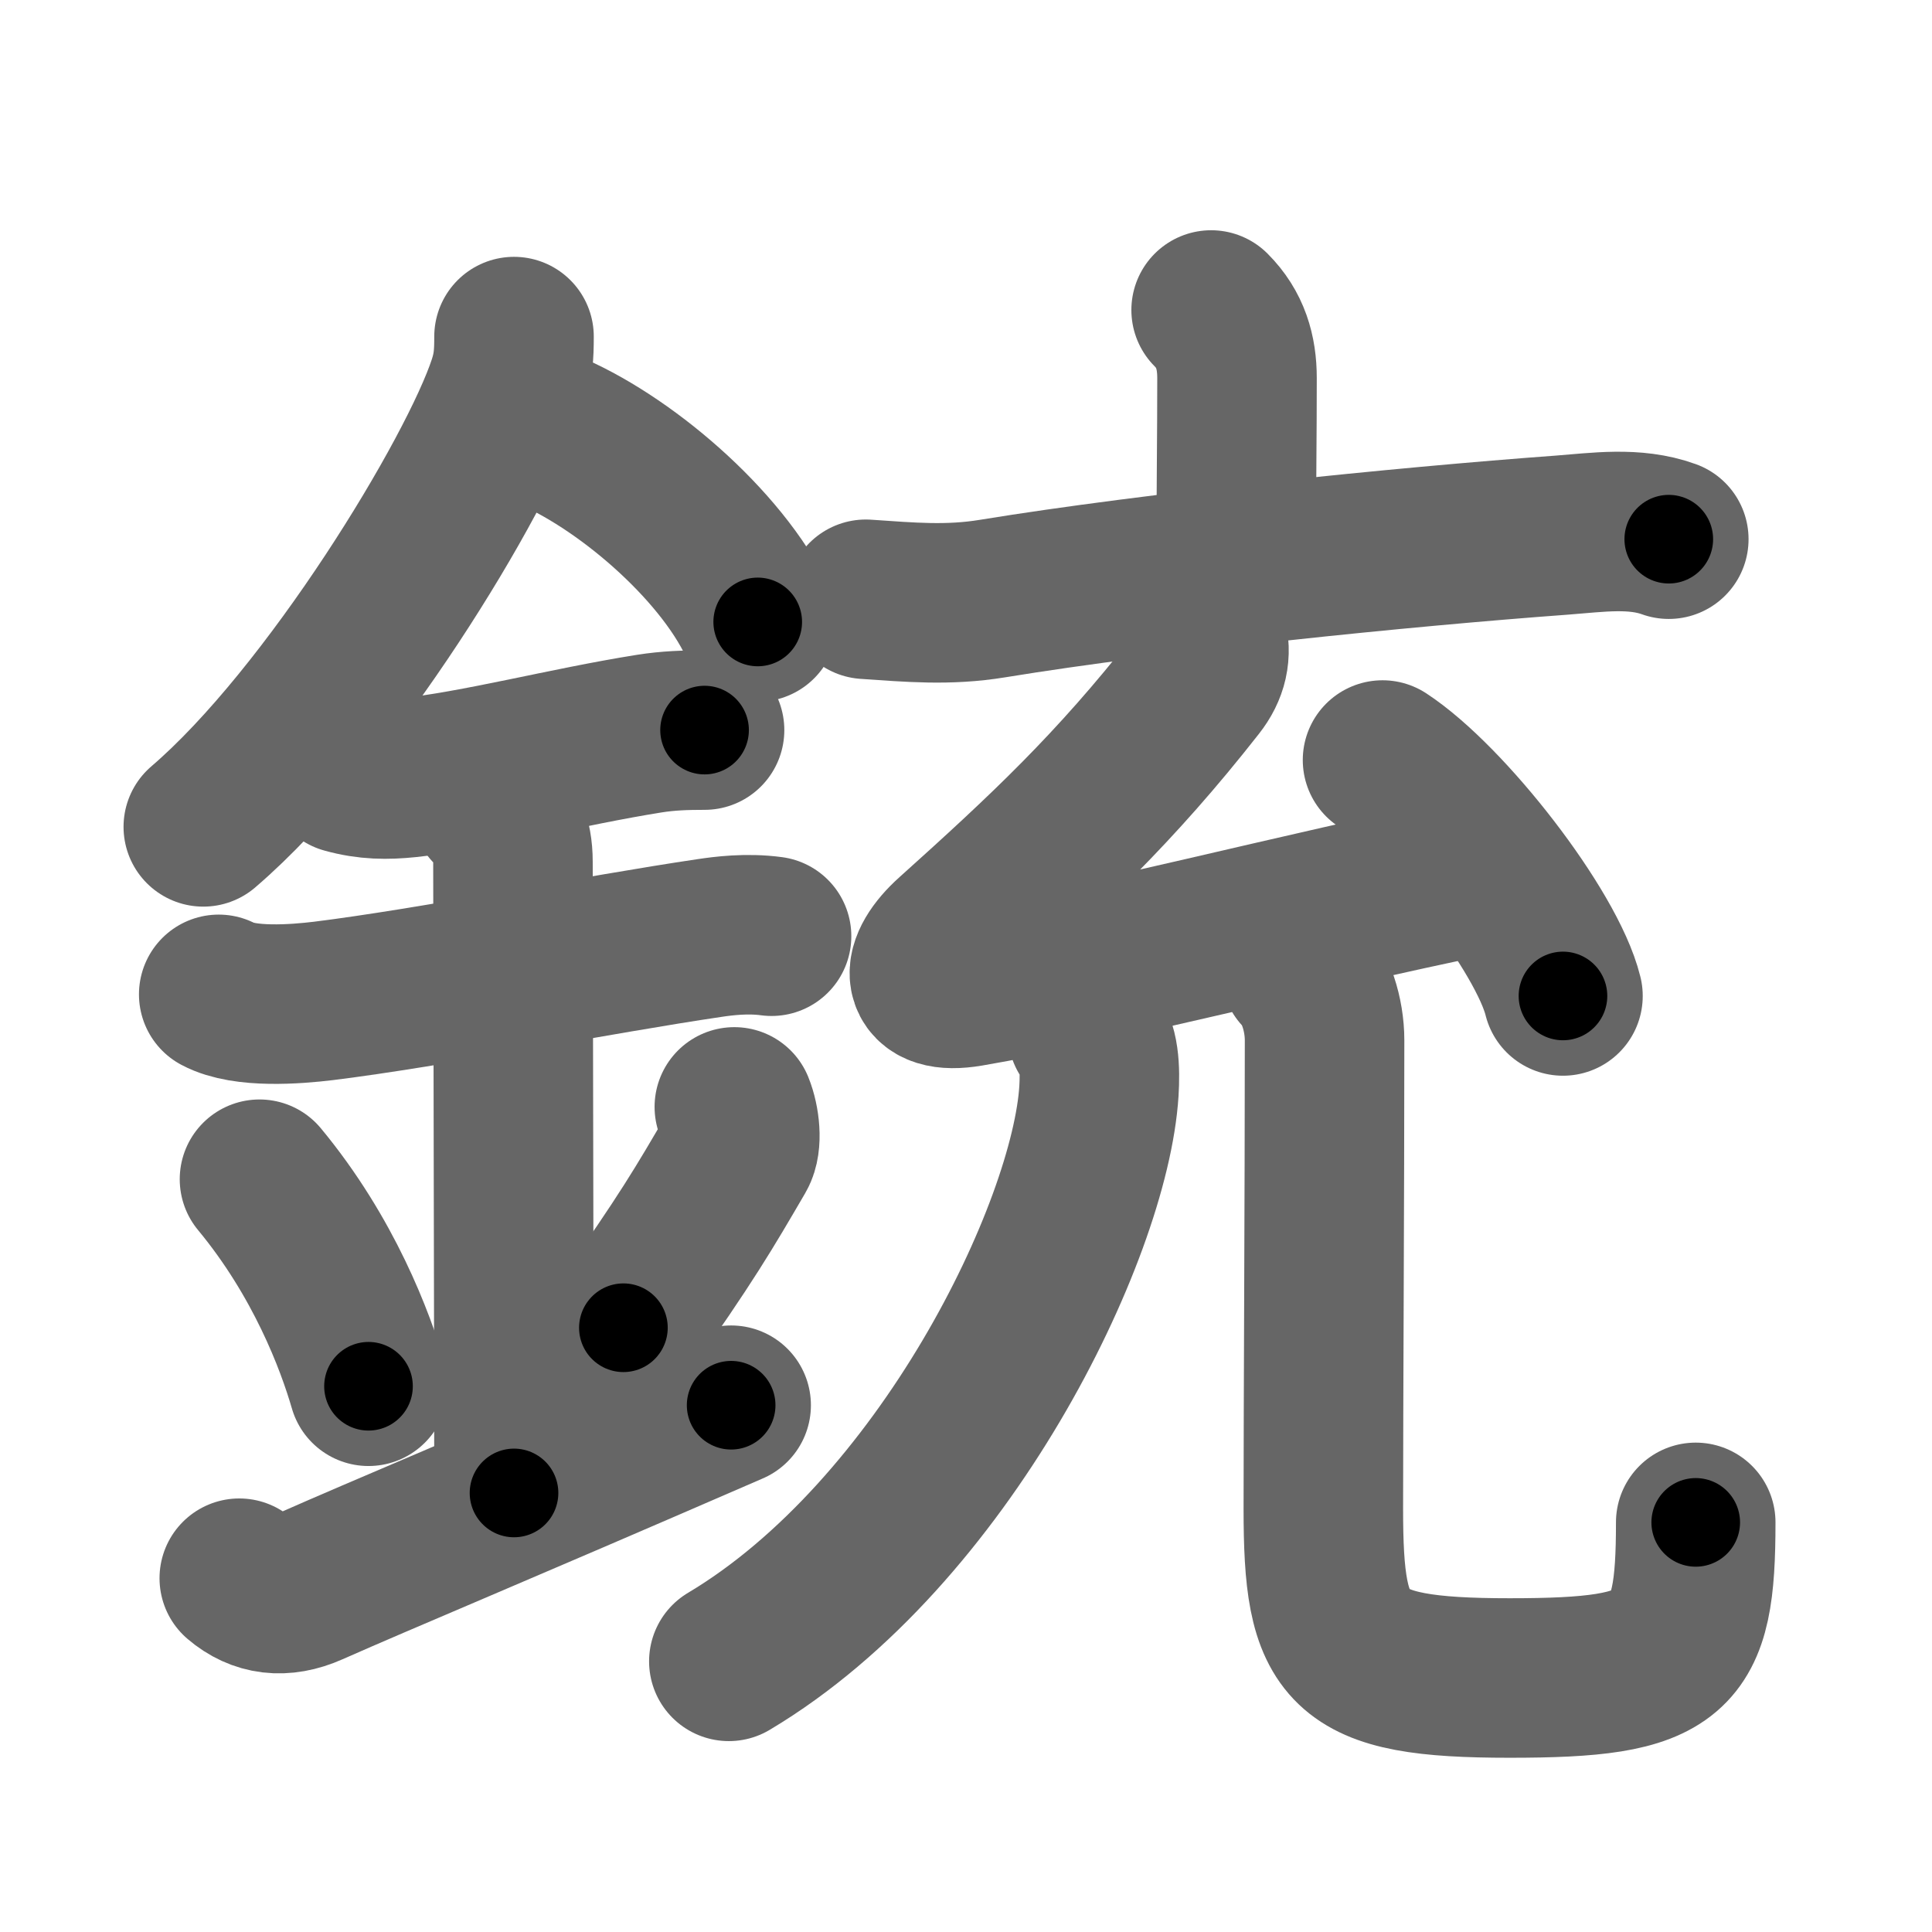 <svg xmlns="http://www.w3.org/2000/svg" width="109" height="109" viewBox="0 0 109 109" id="9283"><g fill="none" stroke="#666" stroke-width="9" stroke-linecap="round" stroke-linejoin="round"><g><g><path d="M29,18.99c0,1.02-0.04,1.71-0.36,2.68c-1.69,5.17-10,18.84-17.17,24.98" /><path d="M30.77,24.19c4.33,1.76,9.87,6.46,11.98,10.9" /><path d="M19.5,43.65C20.75,44,21.83,44,23,43.88c3.92-0.41,8.92-1.74,13.63-2.49c1.07-0.17,2.04-0.2,3.12-0.2" /><path d="M12.34,56.1c1.46,0.78,4.34,0.56,5.91,0.37c6.05-0.75,15.56-2.63,21.79-3.55c0.74-0.11,2.09-0.29,3.49-0.1" /><path d="M27.7,45.55c0.82,0.82,1.24,1.7,1.24,3.07c0,4.24,0.06,29.01,0.06,35.61" /><path d="M14.64,66.53c3.63,4.38,5.41,9.13,6.15,11.68" /><path d="M41.43,62.45c0.32,0.79,0.45,2.02,0.11,2.6c-1.79,3.07-2.82,4.84-6.37,9.86" /><path d="M13.5,89.04c1.12,0.96,2.47,1.14,4,0.46c4.25-1.88,10-4.25,23.75-10.22" /></g><g p4:phon="充" xmlns:p4="http://kanjivg.tagaini.net"><g><g><path d="M68.33,17.49c1.09,1.09,1.46,2.38,1.46,3.84c0,3.57-0.04,5.21-0.04,9.66" /><path d="M48.85,33.81c2.5,0.17,4.65,0.37,7.15-0.04c9.25-1.51,23.13-2.92,32.13-3.58c1.99-0.15,4.09-0.47,6.02,0.23" /></g><g p4:part="1"><g><path d="M68.09,35.85c0.28,1.03,0.06,1.93-0.6,2.77C62.88,44.5,59,48.12,53.76,52.83c-1.87,1.67-1.93,3.33,0.9,2.85c6.89-1.17,18.93-4.29,28.51-6.25" /><path d="M78,42.88c3.59,2.35,9.28,9.66,10.18,13.31" /></g></g></g><g p4:part="2"><g><g><g><path d="M61.36,58.27c0.68,0.68,0.71,2.09,0.64,3.28c-0.5,7.95-8.75,24.95-20.88,32.18" /></g><g><path d="M73.39,54.81c0.84,0.84,1.34,2.44,1.34,3.88c0,8.56-0.07,20.61-0.07,26.43c0,8.02,1.09,9.55,10.51,9.55c9.33,0,10.5-1.16,10.5-8.78" /></g></g></g></g></g></g></g><g fill="none" stroke="#000" stroke-width="5" stroke-linecap="round" stroke-linejoin="round"><g><g><path d="M29,18.99c0,1.02-0.04,1.71-0.36,2.68c-1.69,5.17-10,18.84-17.17,24.98" stroke-dasharray="33.26" stroke-dashoffset="33.26"><animate id="0" attributeName="stroke-dashoffset" values="33.26;0" dur="0.33s" fill="freeze" begin="0s;9283.click" /></path><path d="M30.77,24.19c4.33,1.76,9.87,6.46,11.98,10.9" stroke-dasharray="16.49" stroke-dashoffset="16.49"><animate attributeName="stroke-dashoffset" values="16.49" fill="freeze" begin="9283.click" /><animate id="1" attributeName="stroke-dashoffset" values="16.49;0" dur="0.16s" fill="freeze" begin="0.end" /></path><path d="M19.5,43.65C20.75,44,21.83,44,23,43.88c3.92-0.41,8.92-1.74,13.63-2.49c1.07-0.17,2.04-0.2,3.12-0.2" stroke-dasharray="20.52" stroke-dashoffset="20.52"><animate attributeName="stroke-dashoffset" values="20.52" fill="freeze" begin="9283.click" /><animate id="2" attributeName="stroke-dashoffset" values="20.52;0" dur="0.21s" fill="freeze" begin="1.end" /></path><path d="M12.34,56.1c1.46,0.78,4.34,0.56,5.91,0.37c6.05-0.75,15.56-2.63,21.79-3.55c0.74-0.11,2.09-0.29,3.49-0.1" stroke-dasharray="31.58" stroke-dashoffset="31.58"><animate attributeName="stroke-dashoffset" values="31.58" fill="freeze" begin="9283.click" /><animate id="3" attributeName="stroke-dashoffset" values="31.58;0" dur="0.32s" fill="freeze" begin="2.end" /></path><path d="M27.7,45.55c0.82,0.82,1.24,1.7,1.24,3.07c0,4.24,0.06,29.01,0.06,35.61" stroke-dasharray="39.02" stroke-dashoffset="39.02"><animate attributeName="stroke-dashoffset" values="39.02" fill="freeze" begin="9283.click" /><animate id="4" attributeName="stroke-dashoffset" values="39.02;0" dur="0.39s" fill="freeze" begin="3.end" /></path><path d="M14.64,66.53c3.63,4.38,5.41,9.13,6.15,11.68" stroke-dasharray="13.29" stroke-dashoffset="13.29"><animate attributeName="stroke-dashoffset" values="13.29" fill="freeze" begin="9283.click" /><animate id="5" attributeName="stroke-dashoffset" values="13.29;0" dur="0.13s" fill="freeze" begin="4.end" /></path><path d="M41.43,62.45c0.32,0.79,0.45,2.02,0.11,2.6c-1.79,3.07-2.82,4.84-6.37,9.86" stroke-dasharray="14.41" stroke-dashoffset="14.41"><animate attributeName="stroke-dashoffset" values="14.41" fill="freeze" begin="9283.click" /><animate id="6" attributeName="stroke-dashoffset" values="14.41;0" dur="0.14s" fill="freeze" begin="5.end" /></path><path d="M13.5,89.04c1.12,0.96,2.47,1.14,4,0.46c4.25-1.88,10-4.25,23.75-10.22" stroke-dasharray="30.13" stroke-dashoffset="30.13"><animate attributeName="stroke-dashoffset" values="30.13" fill="freeze" begin="9283.click" /><animate id="7" attributeName="stroke-dashoffset" values="30.13;0" dur="0.3s" fill="freeze" begin="6.end" /></path></g><g p4:phon="充" xmlns:p4="http://kanjivg.tagaini.net"><g><g><path d="M68.33,17.49c1.09,1.09,1.46,2.38,1.46,3.84c0,3.57-0.04,5.21-0.04,9.66" stroke-dasharray="13.89" stroke-dashoffset="13.89"><animate attributeName="stroke-dashoffset" values="13.89" fill="freeze" begin="9283.click" /><animate id="8" attributeName="stroke-dashoffset" values="13.89;0" dur="0.14s" fill="freeze" begin="7.end" /></path><path d="M48.85,33.81c2.5,0.17,4.65,0.37,7.15-0.04c9.25-1.51,23.13-2.92,32.13-3.58c1.99-0.15,4.09-0.47,6.02,0.23" stroke-dasharray="45.58" stroke-dashoffset="45.58"><animate attributeName="stroke-dashoffset" values="45.58" fill="freeze" begin="9283.click" /><animate id="9" attributeName="stroke-dashoffset" values="45.58;0" dur="0.46s" fill="freeze" begin="8.end" /></path></g><g p4:part="1"><g><path d="M68.09,35.85c0.28,1.03,0.06,1.93-0.6,2.77C62.88,44.5,59,48.12,53.76,52.83c-1.87,1.67-1.93,3.33,0.9,2.85c6.89-1.17,18.93-4.29,28.51-6.25" stroke-dasharray="57.14" stroke-dashoffset="57.14"><animate attributeName="stroke-dashoffset" values="57.14" fill="freeze" begin="9283.click" /><animate id="10" attributeName="stroke-dashoffset" values="57.14;0" dur="0.57s" fill="freeze" begin="9.end" /></path><path d="M78,42.88c3.59,2.35,9.28,9.66,10.18,13.31" stroke-dasharray="16.98" stroke-dashoffset="16.98"><animate attributeName="stroke-dashoffset" values="16.98" fill="freeze" begin="9283.click" /><animate id="11" attributeName="stroke-dashoffset" values="16.98;0" dur="0.17s" fill="freeze" begin="10.end" /></path></g></g></g><g p4:part="2"><g><g><g><path d="M61.36,58.27c0.68,0.68,0.71,2.09,0.64,3.28c-0.5,7.95-8.75,24.95-20.88,32.18" stroke-dasharray="42.9" stroke-dashoffset="42.9"><animate attributeName="stroke-dashoffset" values="42.9" fill="freeze" begin="9283.click" /><animate id="12" attributeName="stroke-dashoffset" values="42.9;0" dur="0.43s" fill="freeze" begin="11.end" /></path></g><g><path d="M73.39,54.81c0.84,0.84,1.34,2.44,1.34,3.88c0,8.56-0.07,20.61-0.07,26.43c0,8.02,1.09,9.55,10.51,9.55c9.33,0,10.5-1.16,10.5-8.78" stroke-dasharray="64.67" stroke-dashoffset="64.67"><animate attributeName="stroke-dashoffset" values="64.67" fill="freeze" begin="9283.click" /><animate id="13" attributeName="stroke-dashoffset" values="64.67;0" dur="0.49s" fill="freeze" begin="12.end" /></path></g></g></g></g></g></g></g></svg>